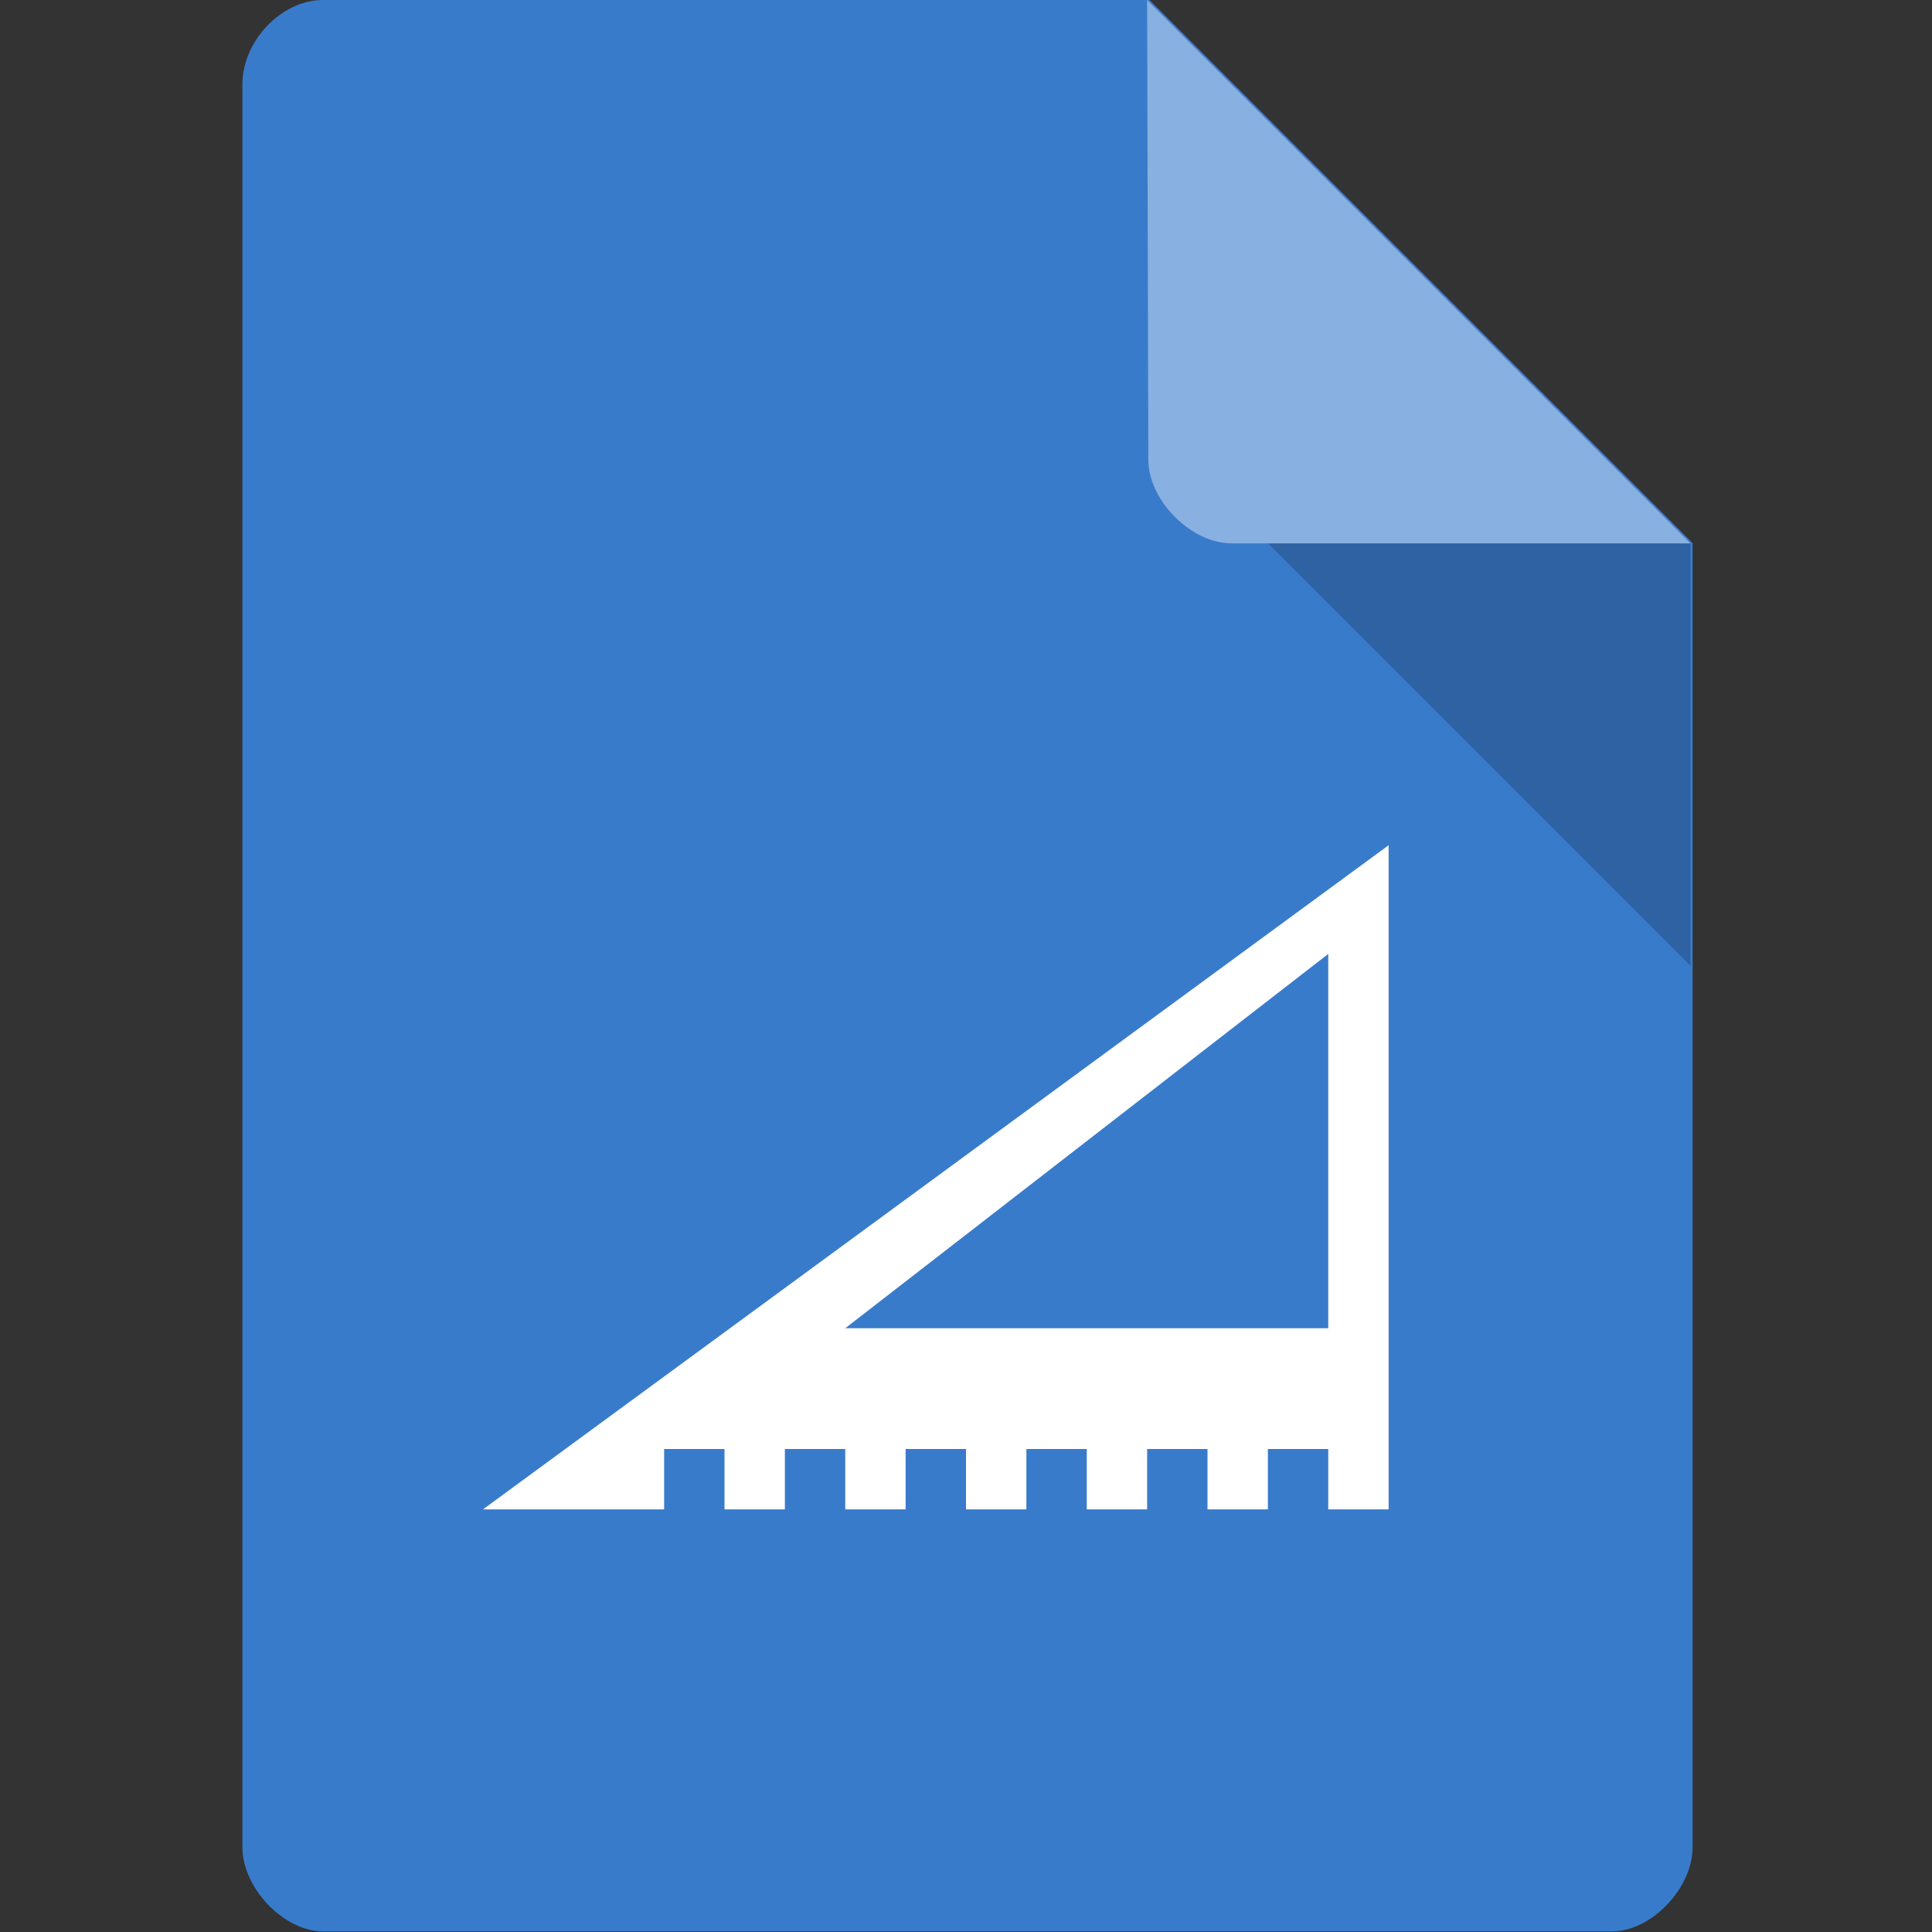<svg version="1.1" viewBox="0 0 64 64" xmlns="http://www.w3.org/2000/svg">
 <rect x="0" y="0" width="64" height="64" fill="#333333" stroke="none"/>
 <path d="m10.7 0c-1.38 0-2.67 1.36-2.67 2.79v58.4c0 1.36 1.38 2.79 2.67 2.79h42.7c1.3 0 2.67-1.43 2.67-2.79v-43.2l-18-18" style="fill:#397bcb"/>
 <path d="m42 18 14 14v-14" style="opacity:.2"/>
 <path d="m38 0 18 18h-15.2c-1.35 0-2.76-1.43-2.76-2.77" style="fill:#fff;opacity:.4"/>
 <path d="m46 28-30 22h6v-2h2v2h2v-2h2v2h2v-2h2v2h2v-2h2v2h2v-2h2v2h2v-2h2v2h2m-2-18.4v12.4h-16" style="fill:#fff"/>
</svg>
